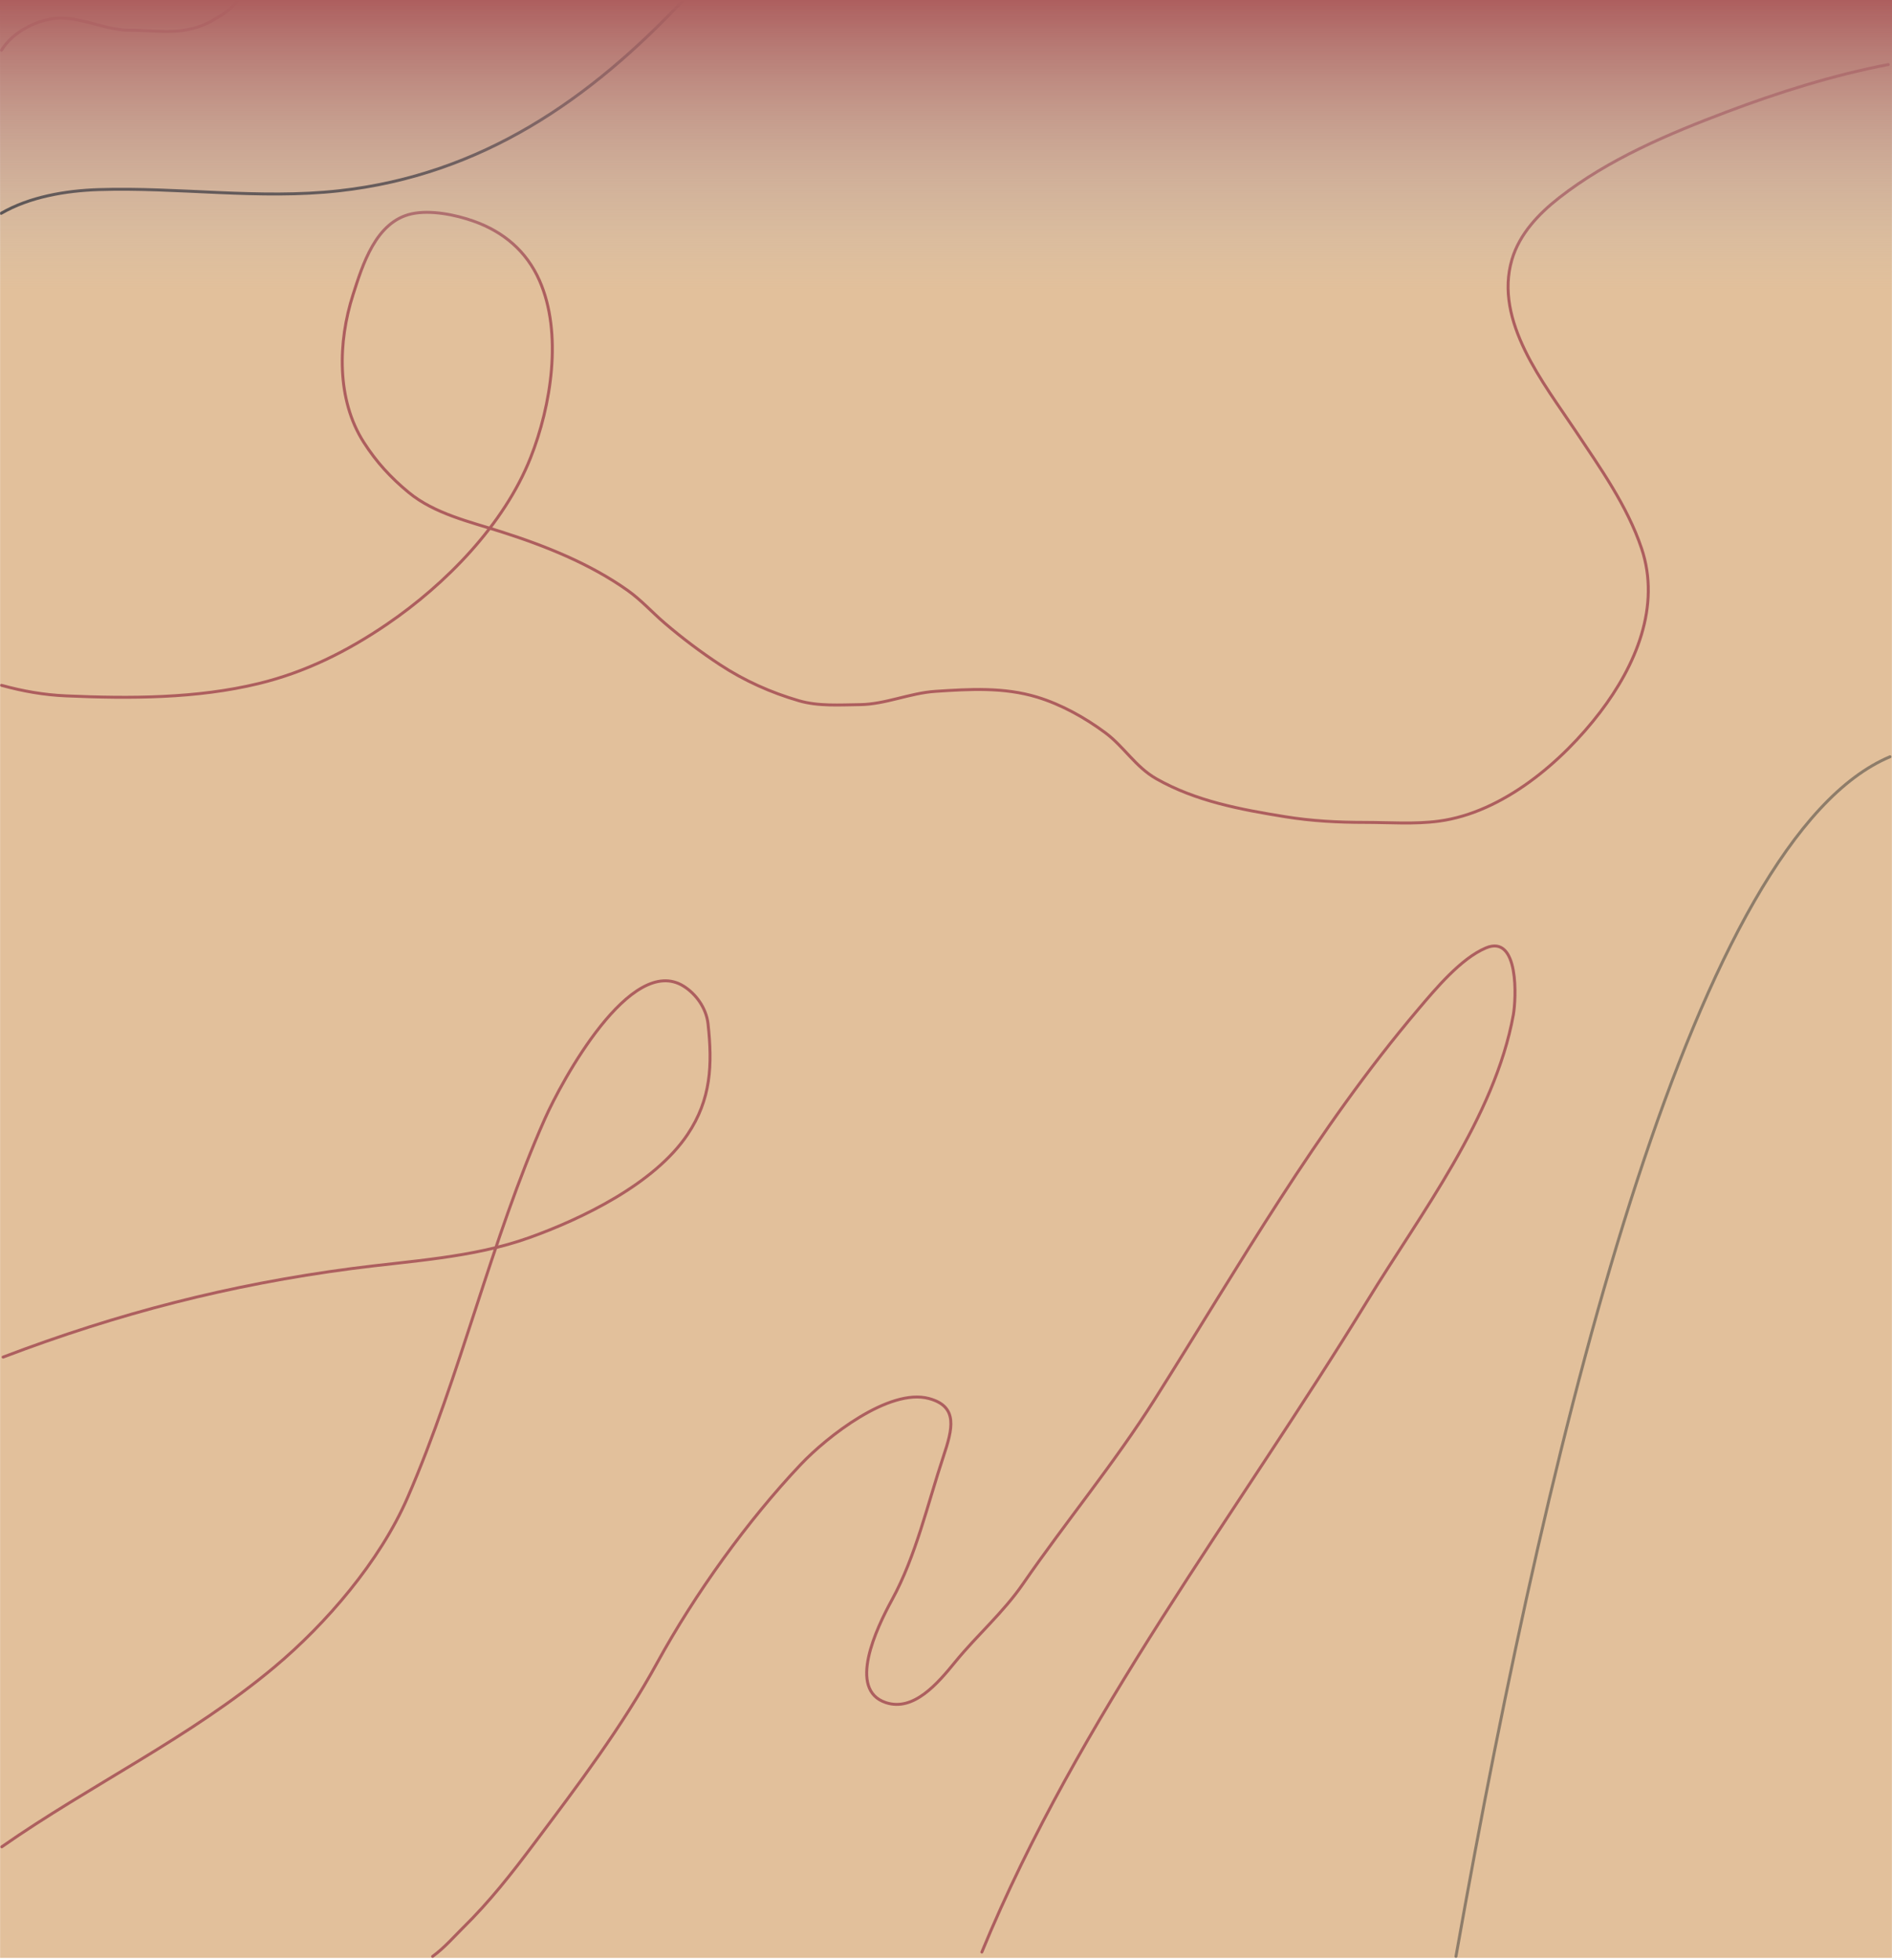 <svg width="1920" height="1989" viewBox="0 0 1920 1989" fill="none" xmlns="http://www.w3.org/2000/svg">
<mask id="mask0_204_320" style="mask-type:alpha" maskUnits="userSpaceOnUse" x="0" y="0" width="1920" height="1989">
<path d="M0 0H1920V1989H0V0Z" fill="#E2C09B"/>
</mask>
<g mask="url(#mask0_204_320)">
<path d="M0 -2H1920V1987H0V-2Z" fill="#E2C09B"/>
<path d="M1916.22 65.483C1860.28 76.31 1805.55 93.432 1752.26 113.568C1693.2 135.885 1632.33 161.534 1582.2 200.741C1561.47 216.948 1541.98 237.419 1534.33 263.39C1515.85 326.053 1566.74 389.011 1598.8 437.202C1623.79 474.773 1651.32 513.299 1665.84 556.503C1685.65 615.481 1659.73 675.7 1623.86 722.71C1585.41 773.085 1525.17 824.617 1460.22 833.337C1435.62 836.639 1409.8 834.622 1385.04 834.622C1357.71 834.622 1331.1 833.217 1304.08 828.839C1259.03 821.54 1213.73 813.191 1173.53 790.393C1152.25 778.321 1140.67 757.744 1121.59 743.593C1101.1 728.391 1076.99 714.918 1052.52 707.503C1018.62 697.232 984.272 699.326 949.388 701.613C923.341 703.321 898.495 714.815 872.495 715.107C851.982 715.337 830.577 716.926 810.703 711.144C782.429 702.919 755.286 690.786 730.705 674.626C710.918 661.618 692.343 647.619 674.374 632.217C661.708 621.36 650.62 608.899 636.999 599.233C598.644 572.013 553.518 554.035 509.023 539.796C477.049 529.565 440.931 521.437 414.567 499.637C396.403 484.616 382.045 468.966 369.267 449.089C341.333 405.636 342.884 346.99 358.237 299.159C367.905 269.038 381.166 225.033 417.673 217.019C436.91 212.797 462.279 217.954 480.536 224.409C510.914 235.148 534.271 254.811 547.469 284.702C571.135 338.299 559.245 411.84 538.474 464.403C511.546 532.547 452.278 592.895 392.721 633.502C352.529 660.906 310.042 682.174 262.603 693.688C199.423 709.023 131.672 709.028 67.052 706.218C44.456 705.236 23.082 701.432 1.5 695.5" stroke="#AD5E5E" stroke-width="3" stroke-linecap="round"/>
<path d="M242 -0.5C236.081 8.061 228.557 13.153 217.772 19.623C188.359 37.271 162.043 30.658 131.406 30.658C107.818 30.658 85.406 18.398 61.387 18.398C40.551 18.398 13.189 31.476 1.5 51" stroke="#AD5E5E" stroke-width="3" stroke-linecap="round"/>
<path d="M694 -0.5C599.368 100.404 489.132 177.52 343.95 193.651C263.254 202.617 181.22 189.846 100.21 192.418C66.616 193.484 29.893 199.798 1.156 216.5" stroke="#3B3B3B" stroke-width="3" stroke-linecap="round"/>
<path d="M1918 768C1721.74 850.377 1576.3 1427.9 1477.5 1985.5" stroke="#3B3B3B" stroke-opacity="0.5" stroke-width="3" stroke-linecap="round"/>
<path d="M3.17 1377.26C120.104 1332.74 233.241 1303.75 356.658 1287.44C416.208 1279.57 479.665 1276.58 537.014 1256.07C589.802 1237.19 664.009 1201.7 697.741 1151.32C721.717 1115.51 723.027 1080.5 718.523 1039.16C716.722 1022.63 705.932 1008.56 693.941 1000.96C640.283 966.961 569.702 1097.59 552.854 1135.6C498.149 1259.02 467.639 1395.33 413.76 1519.49C385.376 1584.9 330.703 1648 278.879 1691.48C193.339 1763.23 91.913 1811.25 1.767 1874.27" stroke="#AD5F5F" stroke-width="3" stroke-linecap="round"/>
<path d="M996.386 1981.08C1094.81 1742.16 1254.83 1537.05 1387.97 1319.53C1441.5 1232.08 1516.91 1133.76 1535.73 1029.94C1538.62 1013.97 1541.89 947.654 1507.85 962.03C1482.46 972.753 1456.93 1003.44 1439.11 1024.46C1335.82 1146.33 1257.88 1283.92 1171.88 1420.06C1130.62 1485.39 1081.92 1543.93 1038.25 1607.24C1017.71 1637.02 991.794 1659.09 969.327 1686.66C951.408 1708.65 927.095 1737.26 898.913 1727.89C859.81 1714.9 889.279 1652.64 905.246 1623.48C929.355 1579.46 941.445 1526.02 957.296 1478.32C966.645 1450.18 972.804 1427.31 942.56 1419.27C902.262 1408.55 839.332 1457.97 812.618 1486.19C758.652 1543.2 705.13 1617.69 666.986 1687.33C631.295 1752.5 586.496 1811.7 542.291 1870.6C518.913 1901.74 496.967 1929.81 469.475 1956.8C462.019 1964.13 450.721 1977.05 439 1985.5" stroke="#AD5F5F" stroke-width="3" stroke-linecap="round"/>
</g>
<rect width="1920" height="293" fill="url(#paint0_linear_204_320)"/>
<defs>
<linearGradient id="paint0_linear_204_320" x1="960" y1="0" x2="960" y2="293" gradientUnits="userSpaceOnUse">
<stop stop-color="#AD5E5E"/>
<stop offset="1" stop-color="#B8B8B8" stop-opacity="0"/>
</linearGradient>
</defs>
</svg>
